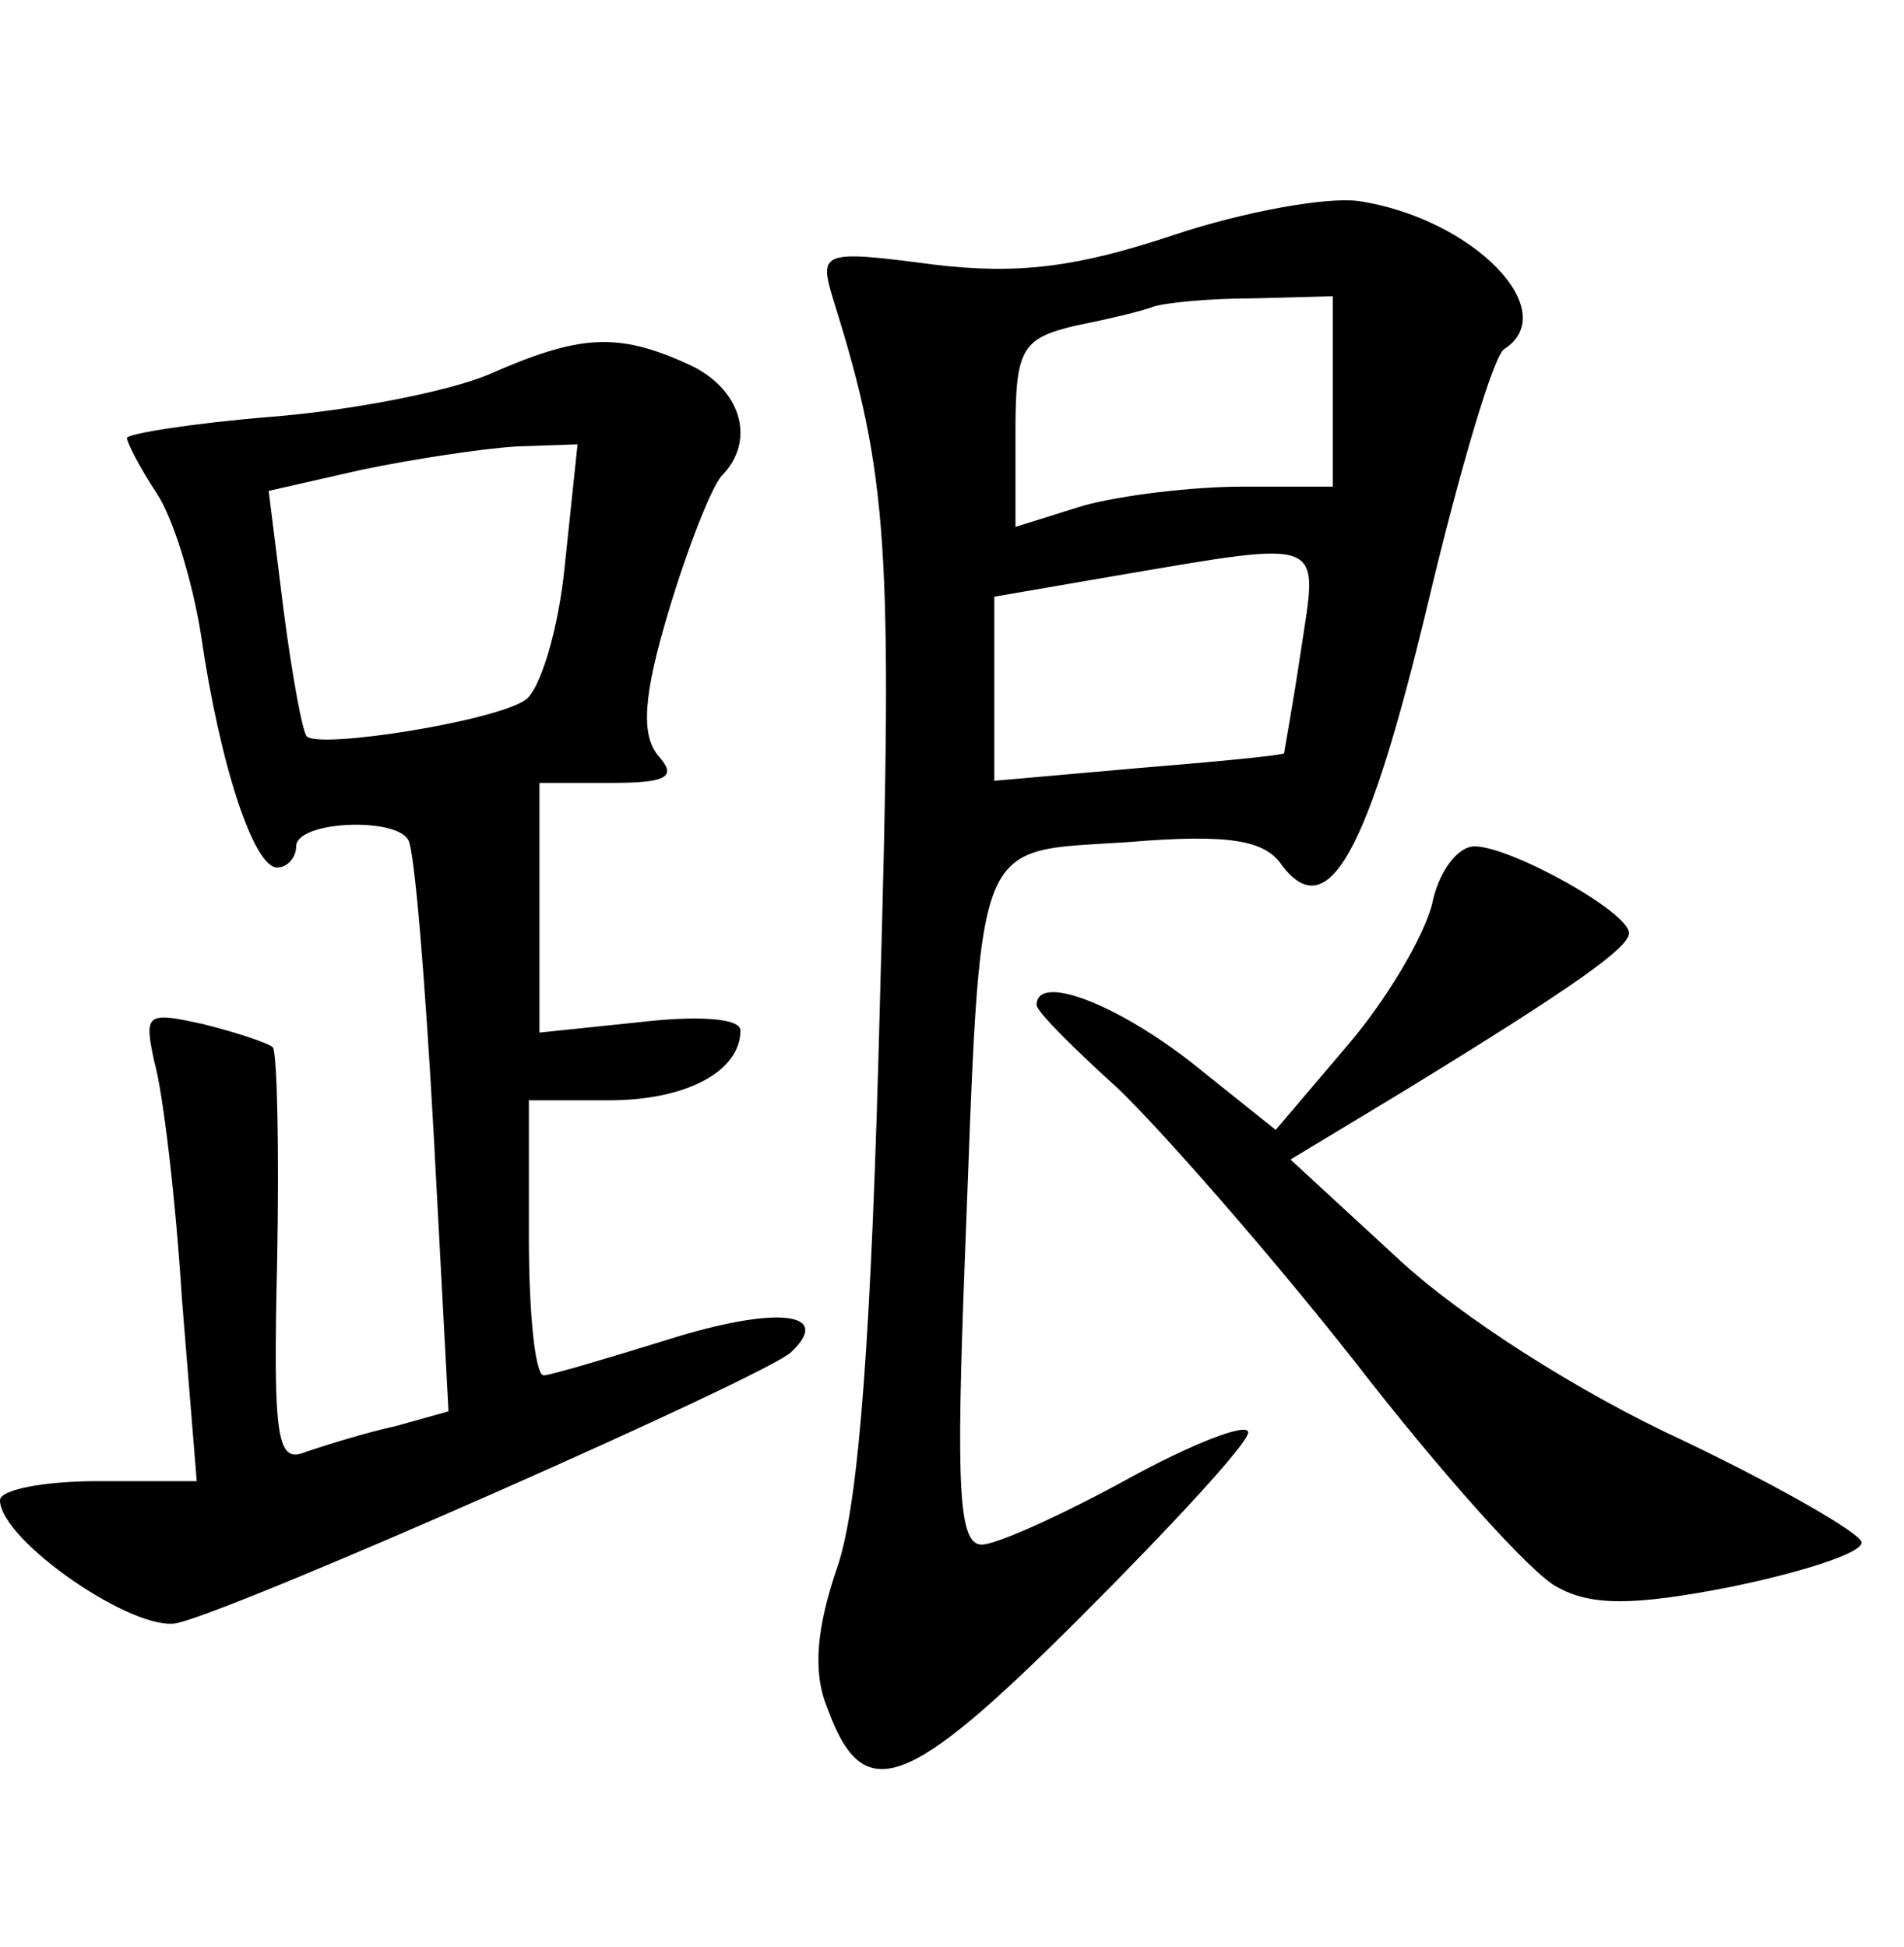 <?xml version="1.0" standalone="no"?>
<!DOCTYPE svg PUBLIC "-//W3C//DTD SVG 20010904//EN"
 "http://www.w3.org/TR/2001/REC-SVG-20010904/DTD/svg10.dtd">
<svg version="1.0" xmlns="http://www.w3.org/2000/svg"
 width="90pt" height="92pt" viewBox="0 0 90 92"
 preserveAspectRatio="xMidYMid meet">
<g transform="translate(0,92) scale(0.1,-0.1)"
fill="#000000" stroke="none">
<path d="M555 809 c-45 -15 -73 -19 -114 -14 -53 7 -54 6 -47 -17 26 -83 28
-117 22 -329 -4 -160 -10 -239 -20 -269 -10 -29 -12 -50 -5 -67 17 -47 37 -40
120 43 43 43 79 82 79 87 0 5 -26 -5 -57 -22 -31 -17 -62 -31 -69 -31 -11 0
-12 28 -8 133 8 206 3 194 77 199 48 4 65 1 73 -11 22 -29 41 7 69 124 15 63
31 117 36 120 28 18 -15 62 -69 70 -15 2 -54 -5 -87 -16z m75 -74 l0 -45 -43
0 c-23 0 -57 -4 -75 -9 l-32 -10 0 45 c0 39 3 44 28 50 15 3 32 7 37 9 6 2 27
4 48 4 l37 1 0 -45z m-15 -122 c-4 -27 -8 -48 -8 -49 -1 -1 -32 -4 -69 -7
l-68 -6 0 43 0 44 58 10 c100 17 95 18 87 -35z"/>
<path d="M231 743 c-19 -8 -65 -17 -103 -20 -37 -3 -68 -8 -68 -10 0 -2 6 -14
14 -26 8 -12 17 -42 21 -67 9 -62 25 -110 36 -110 5 0 9 5 9 10 0 12 47 14 53
3 3 -5 8 -67 12 -139 l7 -131 -25 -7 c-14 -3 -33 -9 -42 -12 -14 -6 -16 4 -14
90 1 53 0 98 -2 101 -2 2 -17 7 -33 11 -27 6 -28 5 -23 -18 4 -14 10 -64 13
-112 l7 -86 -47 0 c-25 0 -46 -4 -46 -9 0 -19 64 -63 84 -58 30 7 279 117 290
128 20 19 -7 22 -58 6 -29 -9 -56 -17 -59 -17 -4 0 -7 29 -7 65 l0 65 38 0
c37 0 62 14 62 33 0 6 -21 7 -47 4 l-48 -5 0 59 0 59 34 0 c27 0 31 3 22 13
-8 10 -7 28 5 68 9 30 20 58 25 64 17 17 9 42 -16 53 -33 15 -51 14 -94 -5z
m36 -90 c-3 -31 -12 -60 -19 -64 -15 -10 -97 -23 -103 -17 -2 2 -7 29 -11 60
l-7 56 44 10 c24 5 57 10 73 11 l29 1 -6 -57z"/>
<path d="M677 493 c-4 -16 -22 -46 -40 -67 l-34 -40 -40 32 c-36 28 -73 42
-73 27 0 -3 17 -20 38 -39 20 -19 71 -77 112 -129 41 -53 84 -101 96 -107 16
-9 36 -9 82 0 34 7 62 16 62 21 0 4 -38 26 -84 48 -50 23 -106 59 -135 86
l-51 47 53 32 c80 49 107 68 107 75 0 10 -56 41 -73 41 -8 0 -17 -12 -20 -27z"/>
</g>
</svg>
